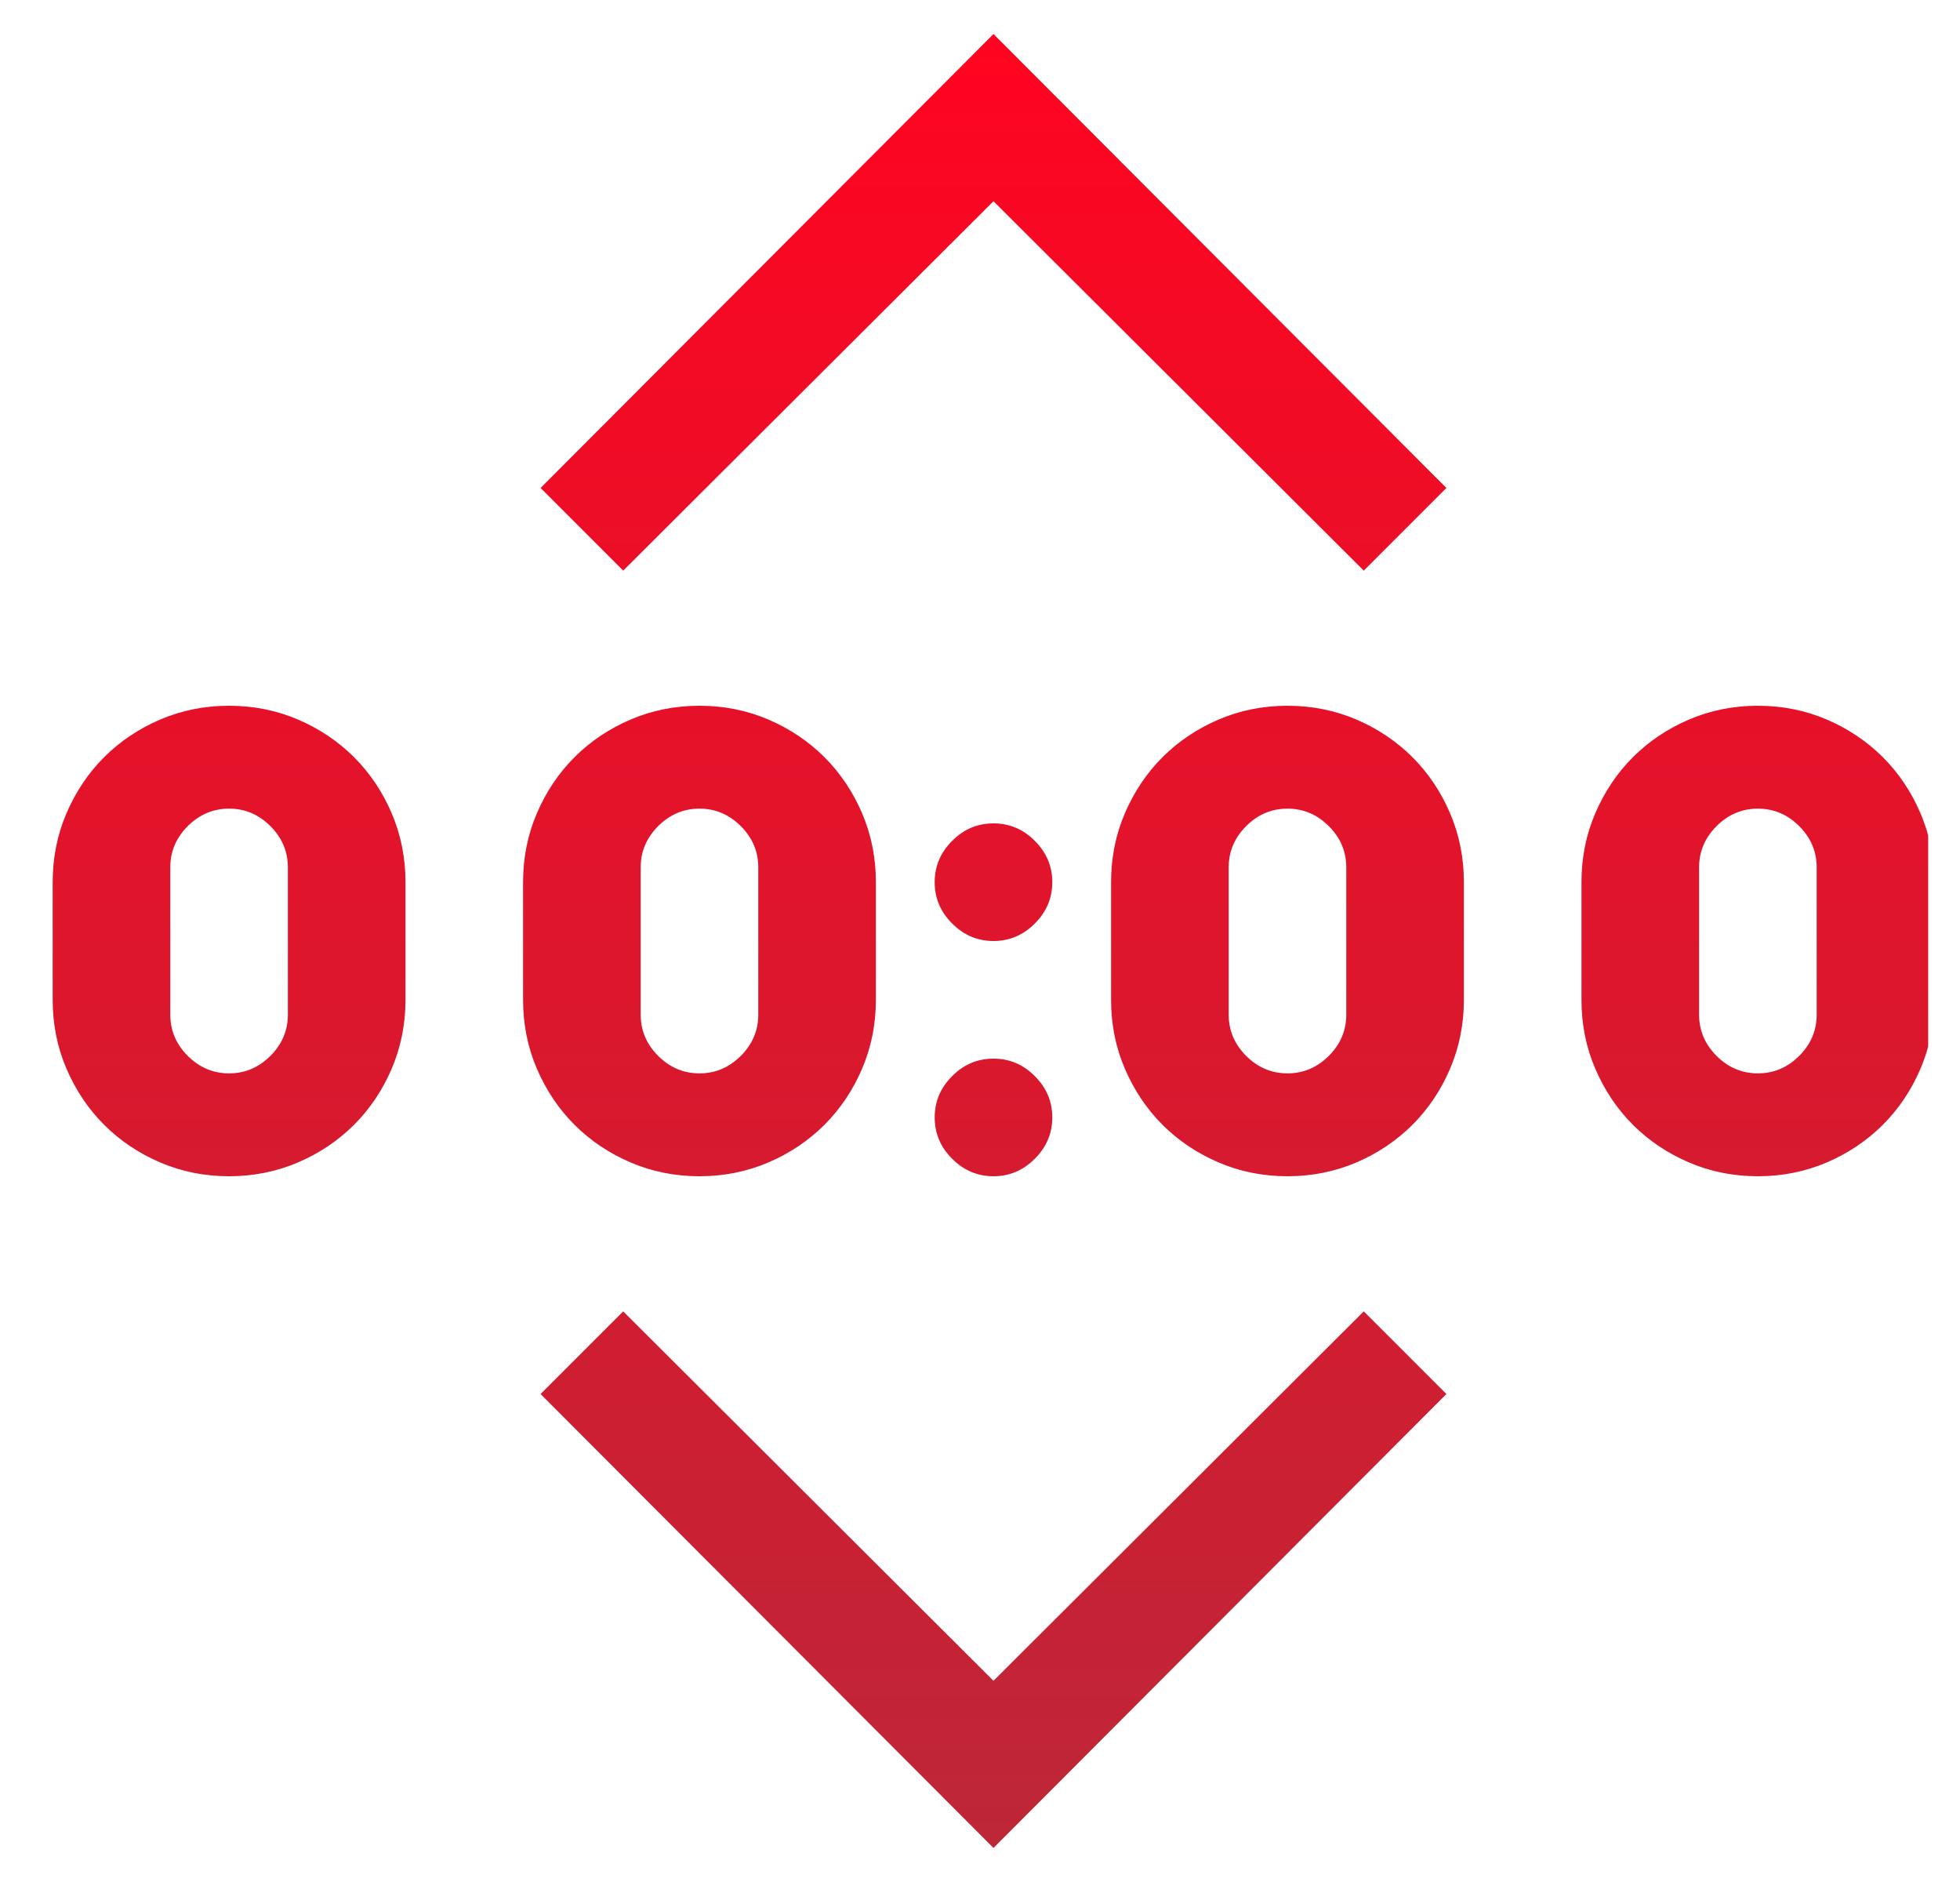 <svg width="25" height="24" viewBox="0 0 25 24" fill="none" xmlns="http://www.w3.org/2000/svg">
<g clip-path="url(#clip0_9019_68843)">
<path d="M2.922 9C3.234 9 3.527 9.059 3.801 9.176C4.074 9.293 4.312 9.453 4.516 9.656C4.719 9.859 4.879 10.098 4.996 10.371C5.113 10.645 5.172 10.938 5.172 11.25V12.75C5.172 13.062 5.113 13.355 4.996 13.629C4.879 13.902 4.719 14.141 4.516 14.344C4.312 14.547 4.074 14.707 3.801 14.824C3.527 14.941 3.234 15 2.922 15C2.609 15 2.316 14.941 2.043 14.824C1.77 14.707 1.531 14.547 1.328 14.344C1.125 14.141 0.965 13.902 0.848 13.629C0.73 13.355 0.672 13.062 0.672 12.75V11.25C0.672 10.938 0.73 10.645 0.848 10.371C0.965 10.098 1.125 9.859 1.328 9.656C1.531 9.453 1.77 9.293 2.043 9.176C2.316 9.059 2.609 9 2.922 9ZM3.672 12.938V11.062C3.672 10.859 3.598 10.684 3.449 10.535C3.301 10.387 3.125 10.312 2.922 10.312C2.719 10.312 2.543 10.387 2.395 10.535C2.246 10.684 2.172 10.859 2.172 11.062V12.938C2.172 13.141 2.246 13.316 2.395 13.465C2.543 13.613 2.719 13.688 2.922 13.688C3.125 13.688 3.301 13.613 3.449 13.465C3.598 13.316 3.672 13.141 3.672 12.938ZM8.922 9C9.234 9 9.527 9.059 9.801 9.176C10.074 9.293 10.312 9.453 10.516 9.656C10.719 9.859 10.879 10.098 10.996 10.371C11.113 10.645 11.172 10.938 11.172 11.25V12.75C11.172 13.062 11.113 13.355 10.996 13.629C10.879 13.902 10.719 14.141 10.516 14.344C10.312 14.547 10.074 14.707 9.801 14.824C9.527 14.941 9.234 15 8.922 15C8.609 15 8.316 14.941 8.043 14.824C7.77 14.707 7.531 14.547 7.328 14.344C7.125 14.141 6.965 13.902 6.848 13.629C6.73 13.355 6.672 13.062 6.672 12.75V11.25C6.672 10.938 6.73 10.645 6.848 10.371C6.965 10.098 7.125 9.859 7.328 9.656C7.531 9.453 7.77 9.293 8.043 9.176C8.316 9.059 8.609 9 8.922 9ZM9.672 12.938V11.062C9.672 10.859 9.598 10.684 9.449 10.535C9.301 10.387 9.125 10.312 8.922 10.312C8.719 10.312 8.543 10.387 8.395 10.535C8.246 10.684 8.172 10.859 8.172 11.062V12.938C8.172 13.141 8.246 13.316 8.395 13.465C8.543 13.613 8.719 13.688 8.922 13.688C9.125 13.688 9.301 13.613 9.449 13.465C9.598 13.316 9.672 13.141 9.672 12.938ZM16.422 9C16.734 9 17.027 9.059 17.301 9.176C17.574 9.293 17.812 9.453 18.016 9.656C18.219 9.859 18.379 10.098 18.496 10.371C18.613 10.645 18.672 10.938 18.672 11.25V12.75C18.672 13.062 18.613 13.355 18.496 13.629C18.379 13.902 18.219 14.141 18.016 14.344C17.812 14.547 17.574 14.707 17.301 14.824C17.027 14.941 16.734 15 16.422 15C16.109 15 15.816 14.941 15.543 14.824C15.27 14.707 15.031 14.547 14.828 14.344C14.625 14.141 14.465 13.902 14.348 13.629C14.23 13.355 14.172 13.062 14.172 12.75V11.25C14.172 10.938 14.23 10.645 14.348 10.371C14.465 10.098 14.625 9.859 14.828 9.656C15.031 9.453 15.27 9.293 15.543 9.176C15.816 9.059 16.109 9 16.422 9ZM17.172 12.938V11.062C17.172 10.859 17.098 10.684 16.949 10.535C16.801 10.387 16.625 10.312 16.422 10.312C16.219 10.312 16.043 10.387 15.895 10.535C15.746 10.684 15.672 10.859 15.672 11.062V12.938C15.672 13.141 15.746 13.316 15.895 13.465C16.043 13.613 16.219 13.688 16.422 13.688C16.625 13.688 16.801 13.613 16.949 13.465C17.098 13.316 17.172 13.141 17.172 12.938ZM22.422 9C22.734 9 23.027 9.059 23.301 9.176C23.574 9.293 23.812 9.453 24.016 9.656C24.219 9.859 24.379 10.098 24.496 10.371C24.613 10.645 24.672 10.938 24.672 11.25V12.75C24.672 13.062 24.613 13.355 24.496 13.629C24.379 13.902 24.219 14.141 24.016 14.344C23.812 14.547 23.574 14.707 23.301 14.824C23.027 14.941 22.734 15 22.422 15C22.109 15 21.816 14.941 21.543 14.824C21.27 14.707 21.031 14.547 20.828 14.344C20.625 14.141 20.465 13.902 20.348 13.629C20.23 13.355 20.172 13.062 20.172 12.75V11.25C20.172 10.938 20.23 10.645 20.348 10.371C20.465 10.098 20.625 9.859 20.828 9.656C21.031 9.453 21.27 9.293 21.543 9.176C21.816 9.059 22.109 9 22.422 9ZM23.172 12.938V11.062C23.172 10.859 23.098 10.684 22.949 10.535C22.801 10.387 22.625 10.312 22.422 10.312C22.219 10.312 22.043 10.387 21.895 10.535C21.746 10.684 21.672 10.859 21.672 11.062V12.938C21.672 13.141 21.746 13.316 21.895 13.465C22.043 13.613 22.219 13.688 22.422 13.688C22.625 13.688 22.801 13.613 22.949 13.465C23.098 13.316 23.172 13.141 23.172 12.938ZM12.672 12C12.469 12 12.293 11.926 12.145 11.777C11.996 11.629 11.922 11.453 11.922 11.25C11.922 11.047 11.996 10.871 12.145 10.723C12.293 10.574 12.469 10.5 12.672 10.5C12.875 10.5 13.051 10.574 13.199 10.723C13.348 10.871 13.422 11.047 13.422 11.25C13.422 11.453 13.348 11.629 13.199 11.777C13.051 11.926 12.875 12 12.672 12ZM12.672 15C12.469 15 12.293 14.926 12.145 14.777C11.996 14.629 11.922 14.453 11.922 14.25C11.922 14.047 11.996 13.871 12.145 13.723C12.293 13.574 12.469 13.5 12.672 13.5C12.875 13.5 13.051 13.574 13.199 13.723C13.348 13.871 13.422 14.047 13.422 14.25C13.422 14.453 13.348 14.629 13.199 14.777C13.051 14.926 12.875 15 12.672 15ZM17.395 7.277L12.672 2.566L7.949 7.277L6.895 6.223L12.672 0.434L18.449 6.223L17.395 7.277ZM12.672 23.566L6.895 17.777L7.949 16.723L12.672 21.434L17.395 16.723L18.449 17.777L12.672 23.566Z" fill="url(#paint0_linear_9019_68843)"/>
</g>
<defs>
<linearGradient id="paint0_linear_9019_68843" x1="12.672" y1="0.434" x2="12.672" y2="23.566" gradientUnits="userSpaceOnUse">
<stop stop-color="#FF0420"/>
<stop offset="1" stop-color="#BD2738"/>
</linearGradient>
<clipPath id="clip0_9019_68843">
<rect width="24" height="24" fill="white" transform="translate(0.594)"/>
</clipPath>
</defs>
</svg>
